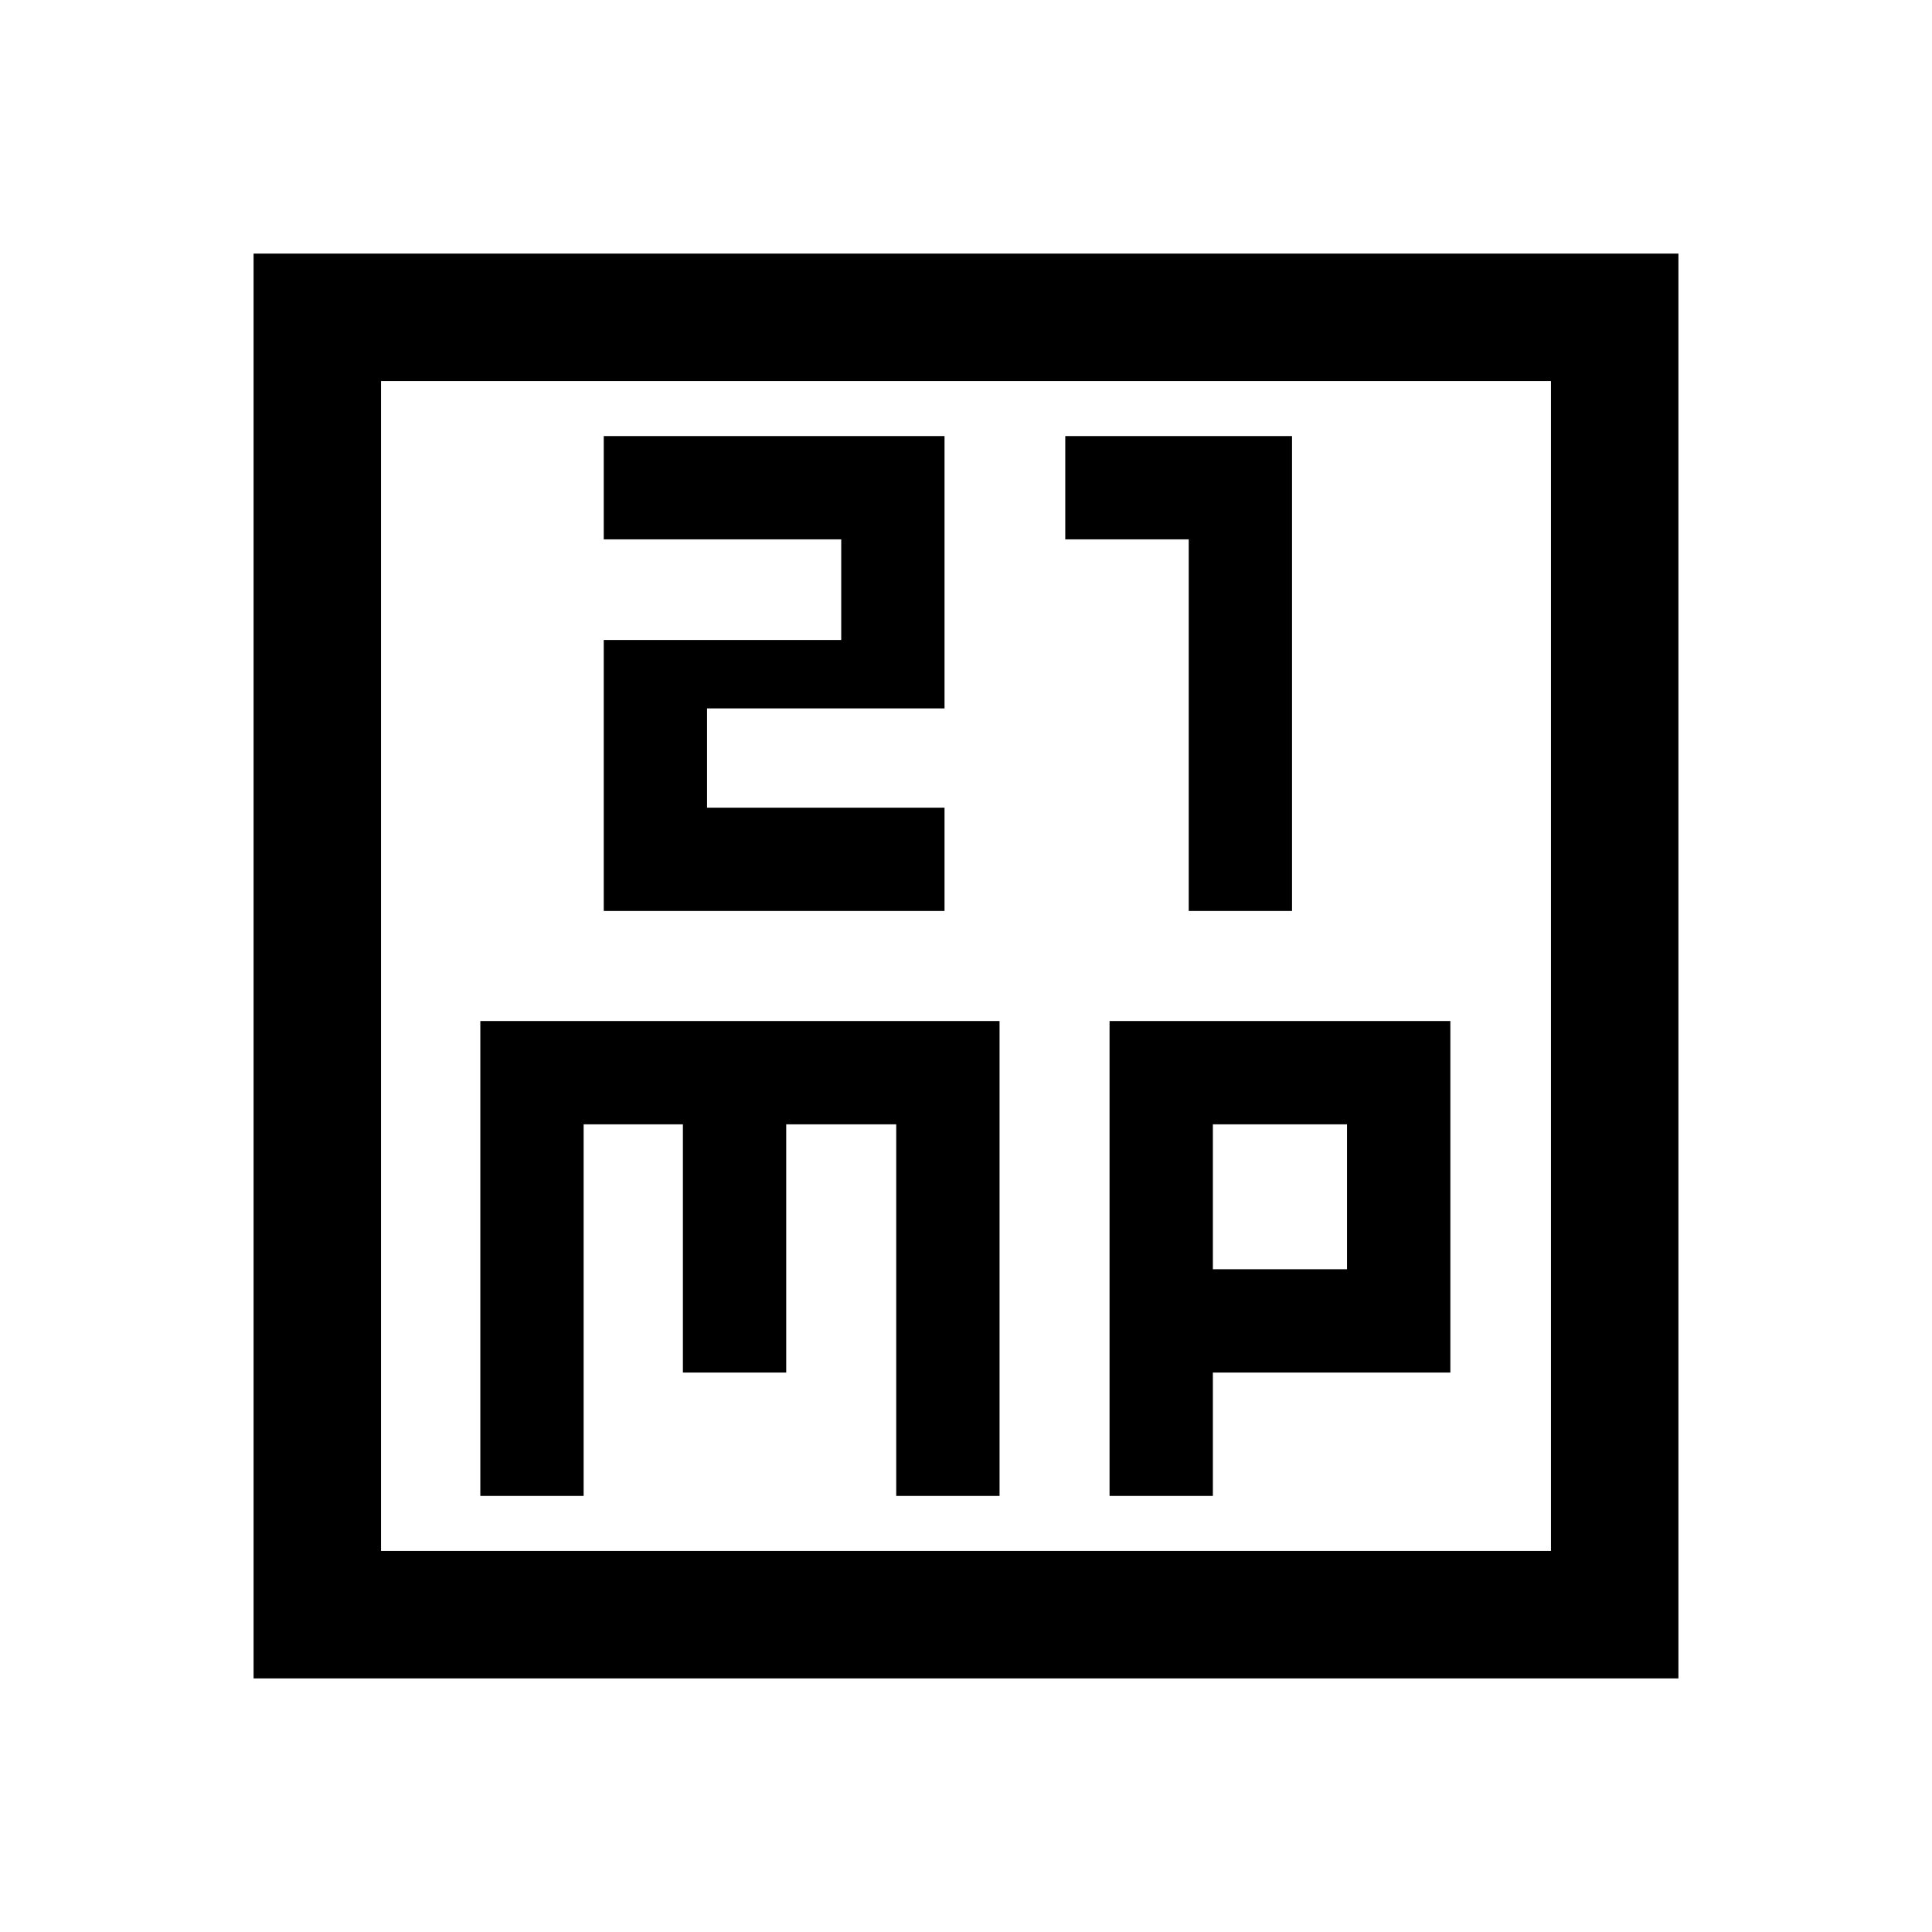 <svg xmlns="http://www.w3.org/2000/svg" height="40" viewBox="0 -960 960 960" width="40"><path d="M300-507.33h169.33v-51.34h-118V-608h118v-135.33H300V-692h118v50H300v134.67Zm290.67 0H642v-236H529.33V-692h61.34v184.67Zm-352 290.66H290v-184.66h49.33V-278h51.34v-123.33h54.66v184.66h51.34v-236h-258v236Zm312.66 0h51.34V-278h118v-174.67H551.33v236Zm51.34-112.66v-72h66.66v72h-66.66ZM126-126v-708h708v708H126Zm63.33-63.33h581.34v-581.34H189.33v581.34Zm0 0v-581.34 581.34Z"/></svg>